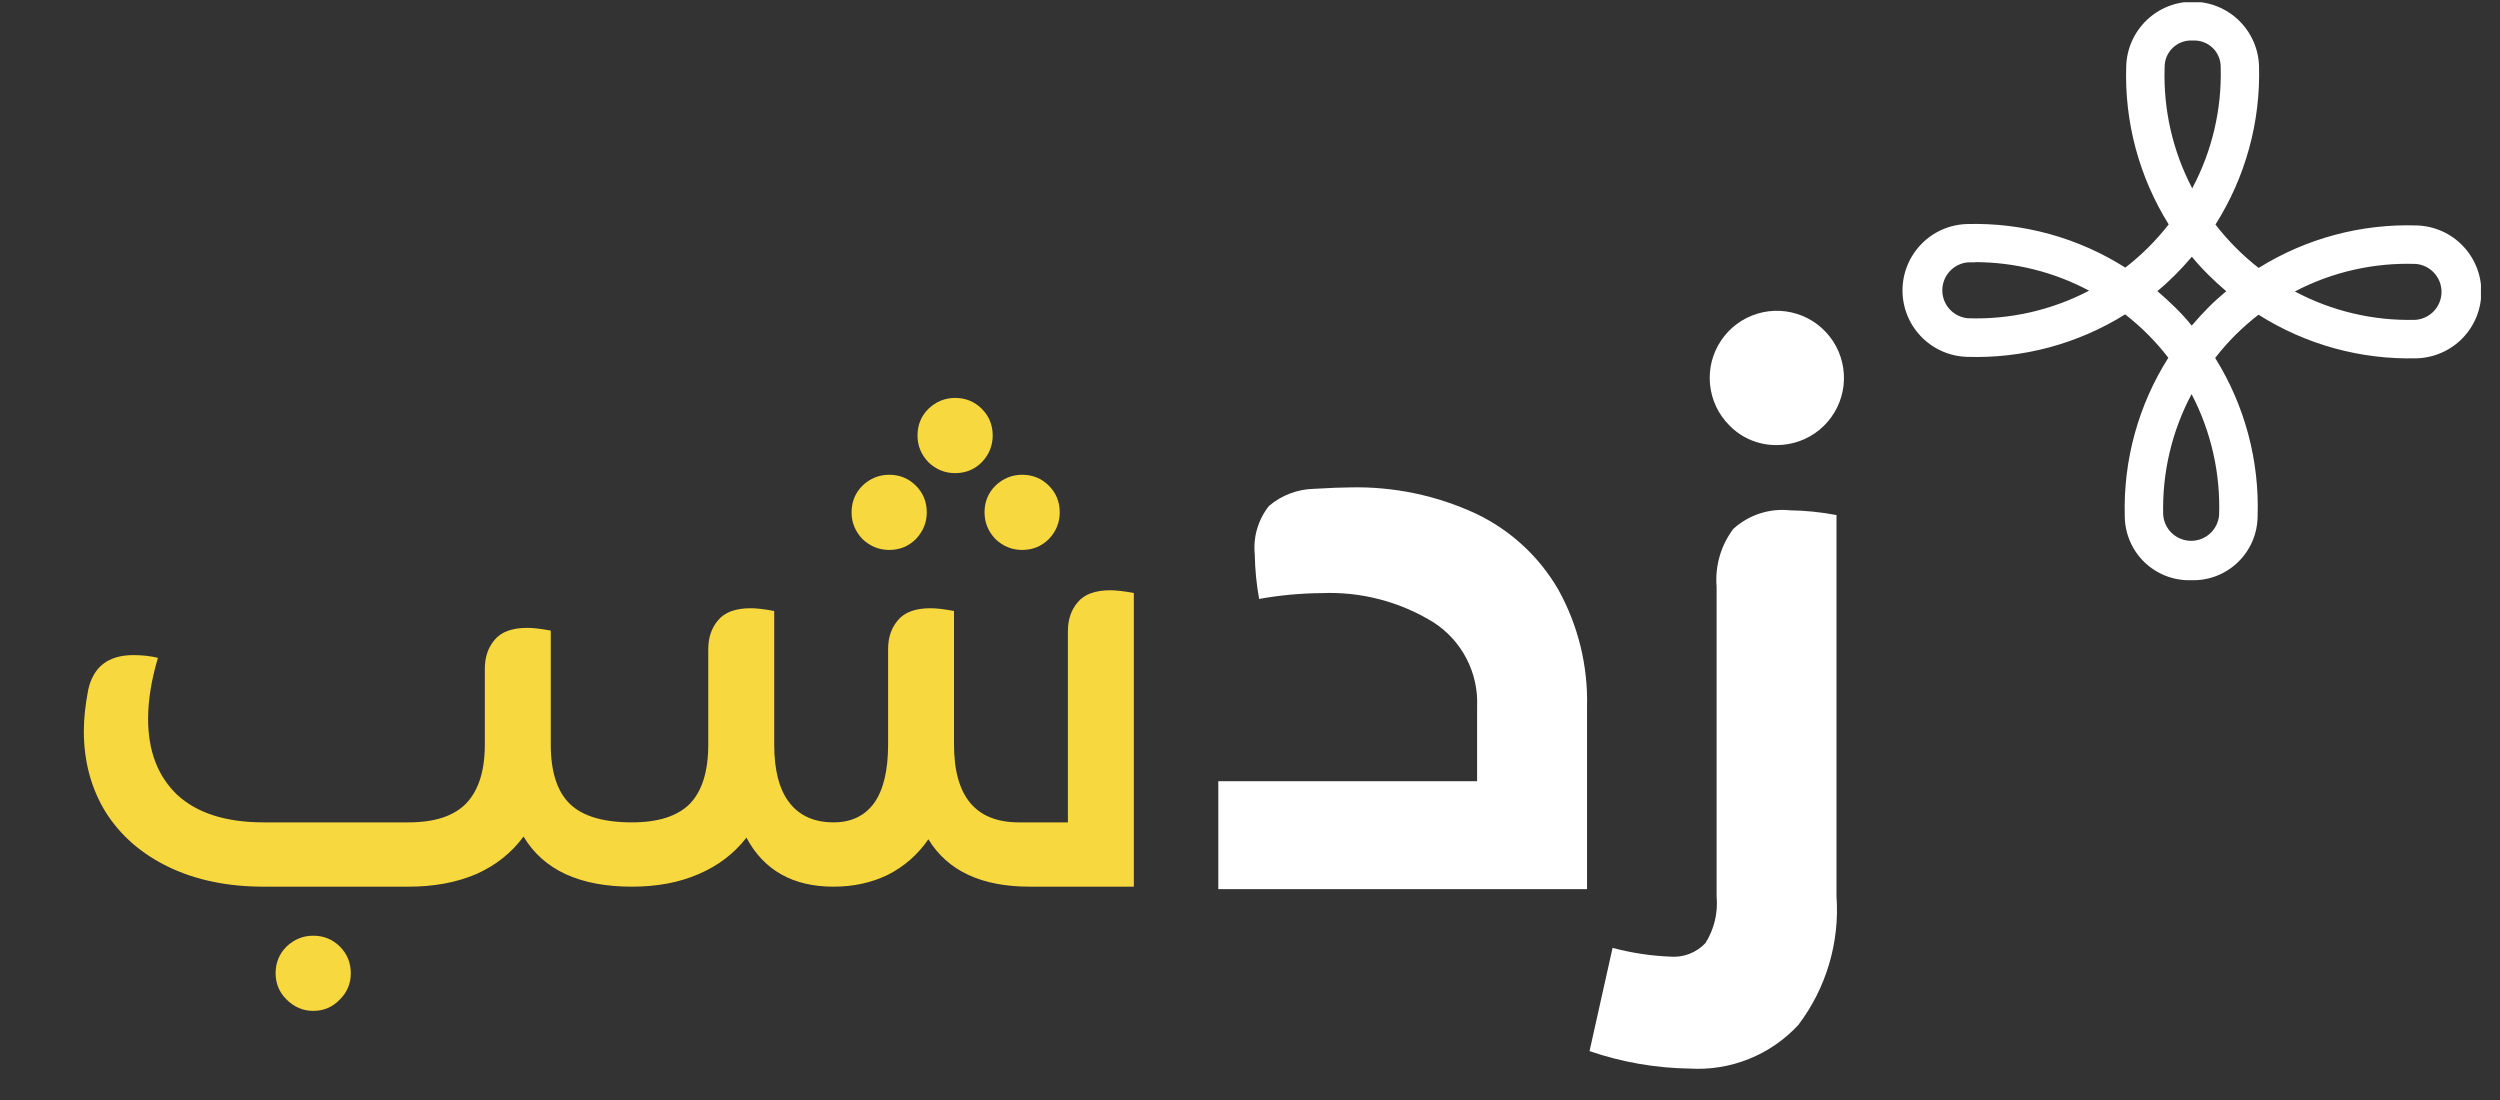 <svg width="75" height="33" viewBox="0 0 75 33" fill="none" xmlns="http://www.w3.org/2000/svg">
<rect x="0" y="0" width="75" height="33" fill="#333333" stroke="none"/>
<g clip-path="url(#clip0_81_415)">
<path d="M16.523 22.334C16.523 23.151 16.714 23.745 17.095 24.116C17.476 24.486 18.098 24.671 18.959 24.671V26.6C17.389 26.6 16.305 26.099 15.706 25.096C15.346 25.587 14.872 25.963 14.284 26.224C13.695 26.475 13.02 26.6 12.257 26.6H7.909C6.83 26.6 5.882 26.404 5.065 26.012C4.247 25.619 3.615 25.069 3.168 24.361C2.733 23.652 2.515 22.841 2.515 21.925C2.515 21.566 2.558 21.157 2.645 20.699C2.798 20.002 3.25 19.653 4.002 19.653C4.264 19.653 4.509 19.68 4.738 19.735C4.541 20.4 4.443 21.01 4.443 21.566C4.443 22.535 4.738 23.298 5.326 23.854C5.925 24.399 6.786 24.671 7.909 24.671H12.257C13.041 24.671 13.619 24.481 13.989 24.099C14.36 23.707 14.545 23.118 14.545 22.334V20.062C14.545 19.713 14.643 19.424 14.839 19.195C15.036 18.956 15.362 18.836 15.82 18.836C15.994 18.836 16.229 18.863 16.523 18.918V22.334ZM9.396 30.327C9.091 30.327 8.824 30.212 8.595 29.984C8.377 29.766 8.268 29.504 8.268 29.199C8.268 28.883 8.377 28.616 8.595 28.398C8.824 28.18 9.091 28.071 9.396 28.071C9.712 28.071 9.979 28.18 10.197 28.398C10.415 28.616 10.524 28.883 10.524 29.199C10.524 29.504 10.415 29.766 10.197 29.984C9.979 30.212 9.712 30.327 9.396 30.327ZM32.037 18.934C32.037 18.585 32.135 18.296 32.331 18.068C32.527 17.828 32.854 17.708 33.312 17.708C33.486 17.708 33.72 17.735 34.015 17.79V26.6H30.893C29.443 26.6 28.43 26.126 27.852 25.178C27.536 25.636 27.133 25.99 26.643 26.241C26.152 26.48 25.607 26.6 25.008 26.6C23.788 26.6 22.916 26.11 22.393 25.129C22.022 25.608 21.543 25.974 20.954 26.224C20.377 26.475 19.712 26.6 18.96 26.6C18.644 26.6 18.388 26.513 18.192 26.339C17.996 26.153 17.898 25.919 17.898 25.636C17.898 25.352 17.996 25.123 18.192 24.949C18.388 24.764 18.644 24.671 18.96 24.671C19.745 24.671 20.322 24.486 20.693 24.116C21.063 23.734 21.248 23.14 21.248 22.334V19.473C21.248 19.125 21.347 18.836 21.543 18.607C21.739 18.367 22.066 18.247 22.523 18.247C22.698 18.247 22.932 18.275 23.226 18.329V22.334C23.226 23.108 23.379 23.691 23.684 24.083C23.989 24.475 24.43 24.671 25.008 24.671C25.531 24.671 25.934 24.481 26.218 24.099C26.501 23.707 26.643 23.118 26.643 22.334V19.473C26.643 19.125 26.741 18.836 26.937 18.607C27.133 18.367 27.46 18.247 27.918 18.247C28.092 18.247 28.326 18.275 28.62 18.329V22.334C28.62 23.892 29.269 24.671 30.566 24.671H32.037V18.934ZM26.675 16.498C26.37 16.498 26.103 16.389 25.874 16.172C25.657 15.943 25.547 15.676 25.547 15.37C25.547 15.055 25.657 14.787 25.874 14.57C26.103 14.352 26.37 14.243 26.675 14.243C26.991 14.243 27.258 14.352 27.476 14.57C27.694 14.787 27.803 15.055 27.803 15.37C27.803 15.676 27.694 15.943 27.476 16.172C27.258 16.389 26.991 16.498 26.675 16.498ZM30.664 16.498C30.359 16.498 30.092 16.389 29.863 16.172C29.645 15.943 29.536 15.676 29.536 15.37C29.536 15.055 29.645 14.787 29.863 14.57C30.092 14.352 30.359 14.243 30.664 14.243C30.98 14.243 31.247 14.352 31.465 14.57C31.683 14.787 31.792 15.055 31.792 15.37C31.792 15.676 31.683 15.943 31.465 16.172C31.247 16.389 30.98 16.498 30.664 16.498ZM28.653 14.194C28.348 14.194 28.081 14.085 27.852 13.867C27.634 13.638 27.525 13.371 27.525 13.066C27.525 12.75 27.634 12.483 27.852 12.265C28.081 12.047 28.348 11.938 28.653 11.938C28.969 11.938 29.236 12.047 29.454 12.265C29.672 12.483 29.781 12.75 29.781 13.066C29.781 13.371 29.672 13.638 29.454 13.867C29.236 14.085 28.969 14.194 28.653 14.194Z" fill="#F8D83F"/>
<path d="M65.729 17.406C65.471 17.414 65.214 17.369 64.974 17.276C64.734 17.182 64.514 17.041 64.329 16.862C64.144 16.682 63.997 16.467 63.897 16.23C63.796 15.992 63.744 15.737 63.743 15.479C63.697 13.802 64.152 12.15 65.05 10.733C64.863 10.49 64.661 10.259 64.445 10.042C64.228 9.824 63.997 9.62 63.754 9.431C62.331 10.32 60.675 10.763 58.999 10.705C58.481 10.687 57.991 10.469 57.632 10.095C57.273 9.722 57.073 9.224 57.075 8.706C57.077 8.188 57.28 7.692 57.642 7.321C58.003 6.95 58.495 6.735 59.013 6.721C60.69 6.674 62.342 7.13 63.759 8.028C64.002 7.841 64.232 7.638 64.45 7.422C64.667 7.204 64.871 6.974 65.061 6.732C64.172 5.308 63.729 3.652 63.787 1.975C63.805 1.458 64.023 0.968 64.397 0.608C64.77 0.249 65.268 0.049 65.786 0.051C66.304 0.053 66.8 0.256 67.171 0.618C67.542 0.98 67.757 1.471 67.771 1.989C67.817 3.666 67.362 5.319 66.464 6.736C66.651 6.979 66.854 7.21 67.07 7.427C67.287 7.646 67.517 7.85 67.76 8.038C69.184 7.15 70.84 6.707 72.517 6.764C73.034 6.782 73.524 7.001 73.883 7.374C74.243 7.747 74.442 8.246 74.44 8.764C74.438 9.281 74.235 9.778 73.873 10.149C73.511 10.519 73.02 10.734 72.502 10.749C70.825 10.794 69.172 10.339 67.755 9.441C67.513 9.629 67.282 9.831 67.065 10.047C66.847 10.264 66.644 10.495 66.455 10.738C67.343 12.161 67.786 13.817 67.728 15.493C67.726 15.751 67.672 16.006 67.57 16.242C67.467 16.479 67.319 16.693 67.132 16.871C66.946 17.05 66.726 17.189 66.485 17.281C66.244 17.373 65.987 17.415 65.73 17.406M65.749 11.821C65.155 12.937 64.861 14.187 64.896 15.451C64.913 15.661 65.008 15.857 65.163 16.001C65.318 16.144 65.521 16.224 65.732 16.225C65.943 16.226 66.147 16.147 66.302 16.005C66.458 15.862 66.555 15.667 66.573 15.457C66.617 14.194 66.331 12.941 65.746 11.821M64.721 8.733C64.905 8.891 65.085 9.055 65.259 9.226C65.433 9.397 65.598 9.578 65.752 9.768C65.909 9.582 66.076 9.403 66.246 9.23C66.415 9.057 66.601 8.893 66.787 8.737C66.602 8.579 66.423 8.414 66.25 8.243C66.077 8.072 65.912 7.892 65.756 7.702C65.599 7.887 65.435 8.066 65.263 8.239C65.091 8.412 64.911 8.577 64.722 8.733M59.257 7.87C59.185 7.87 59.114 7.87 59.043 7.87C58.833 7.887 58.637 7.982 58.493 8.137C58.35 8.292 58.27 8.495 58.269 8.706C58.268 8.917 58.347 9.121 58.489 9.277C58.632 9.433 58.827 9.529 59.037 9.548C60.3 9.591 61.553 9.306 62.673 8.72C61.621 8.16 60.448 7.866 59.257 7.864M68.842 8.742C69.957 9.336 71.208 9.63 72.471 9.595C72.682 9.578 72.878 9.483 73.021 9.328C73.165 9.173 73.245 8.97 73.246 8.759C73.246 8.548 73.168 8.344 73.025 8.189C72.883 8.033 72.688 7.936 72.477 7.918C71.214 7.874 69.962 8.159 68.842 8.746M65.783 1.216C65.674 1.209 65.565 1.224 65.462 1.261C65.359 1.298 65.265 1.356 65.186 1.431C65.107 1.506 65.044 1.596 65.001 1.697C64.959 1.797 64.938 1.906 64.939 2.015C64.895 3.278 65.18 4.531 65.767 5.65C66.361 4.535 66.656 3.284 66.621 2.021C66.623 1.912 66.603 1.803 66.561 1.702C66.519 1.602 66.457 1.51 66.378 1.435C66.299 1.359 66.206 1.301 66.103 1.263C66.001 1.226 65.892 1.21 65.783 1.216Z" fill="white"/>
<path d="M36.549 23.436H44.313V21.205C44.336 20.704 44.227 20.206 43.996 19.761C43.766 19.315 43.423 18.939 43.001 18.668C41.998 18.05 40.832 17.745 39.655 17.793C39.024 17.798 38.395 17.856 37.774 17.968C37.694 17.528 37.651 17.081 37.643 16.634C37.59 16.112 37.743 15.59 38.069 15.179C38.445 14.858 38.92 14.677 39.414 14.665C39.907 14.637 40.275 14.622 40.508 14.622C41.809 14.592 43.1 14.862 44.281 15.411C45.314 15.903 46.174 16.696 46.748 17.686C47.345 18.761 47.643 19.977 47.611 21.207V26.674H36.549V23.436Z" fill="white"/>
<path d="M50.092 28.698C50.29 28.716 50.489 28.689 50.675 28.619C50.861 28.548 51.028 28.437 51.164 28.292C51.427 27.873 51.544 27.38 51.498 26.887V17.596C51.448 16.978 51.626 16.363 51.998 15.868C52.225 15.661 52.493 15.504 52.784 15.408C53.076 15.311 53.384 15.277 53.69 15.309C54.161 15.316 54.631 15.364 55.095 15.452V26.887C55.194 28.27 54.788 29.642 53.951 30.747C53.538 31.193 53.032 31.543 52.467 31.769C51.903 31.996 51.295 32.094 50.688 32.057C49.666 32.042 48.653 31.866 47.686 31.533L48.377 28.436C48.937 28.586 49.512 28.674 50.092 28.698ZM51.879 12.76C51.55 12.43 51.346 11.996 51.301 11.533C51.255 11.069 51.372 10.605 51.631 10.218C51.89 9.831 52.275 9.545 52.721 9.41C53.167 9.275 53.645 9.299 54.076 9.477C54.506 9.655 54.861 9.977 55.081 10.387C55.3 10.798 55.371 11.272 55.281 11.729C55.19 12.186 54.944 12.597 54.585 12.893C54.225 13.189 53.774 13.351 53.309 13.352C53.042 13.356 52.778 13.305 52.532 13.204C52.287 13.102 52.064 12.951 51.879 12.76Z" fill="white"/>
</g>
<defs>
<clipPath id="clip0_81_415">
<rect width="73.944" height="31.989" fill="white" transform="translate(0.484 0.067)"/>
</clipPath>
</defs>
</svg>
